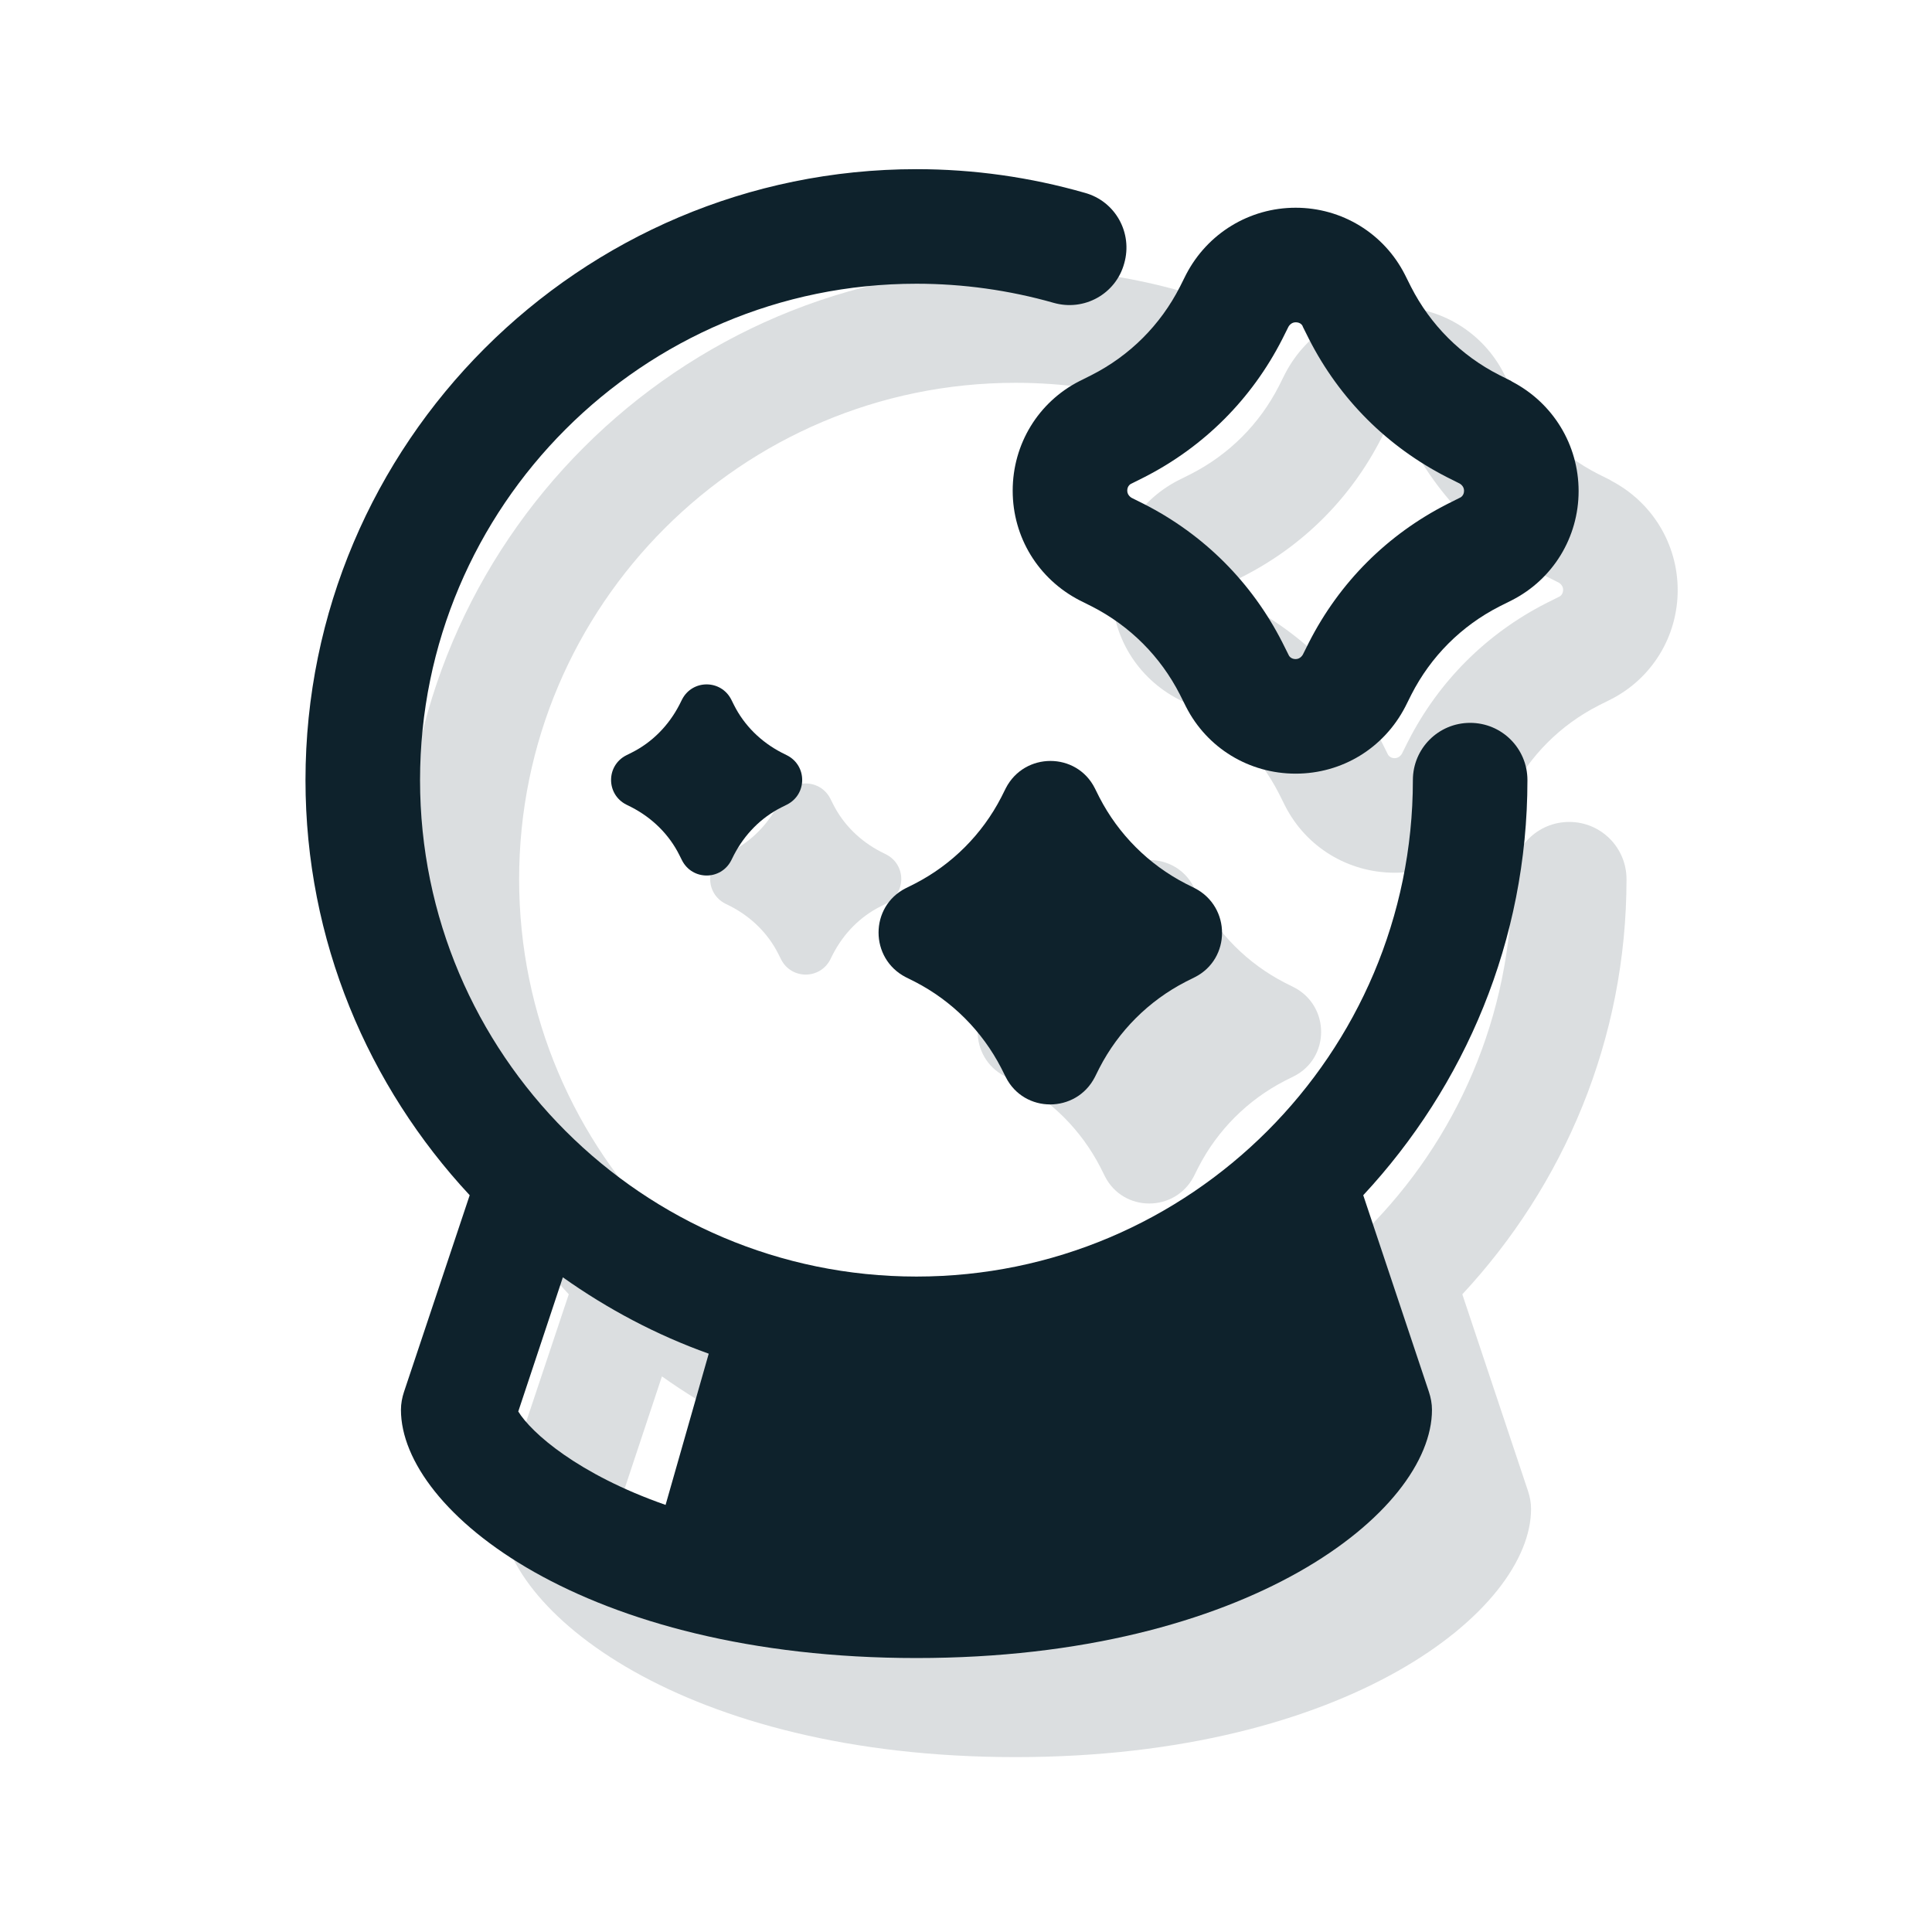 <svg width="234" height="234" viewBox="0 0 234 234" fill="none" xmlns="http://www.w3.org/2000/svg">
<g opacity="0.15">
<path d="M106.674 103.159C104.176 101.864 102.141 99.875 100.893 97.377L100.569 96.73C99.32 94.279 95.851 94.279 94.603 96.73L94.279 97.377C92.984 99.875 90.995 101.91 88.498 103.159L87.85 103.483C85.399 104.731 85.399 108.2 87.85 109.449L88.498 109.773C90.995 111.068 93.03 113.056 94.279 115.554L94.603 116.201C95.851 118.653 99.32 118.653 100.569 116.201L100.893 115.554C102.188 113.056 104.176 111.021 106.674 109.773L107.321 109.449C109.773 108.2 109.773 104.731 107.321 103.483L106.674 103.159Z" fill="#0E222C"/>
<path d="M122.815 119.023L121.705 119.578C117.311 121.798 117.311 128.088 121.705 130.354L122.815 130.909C127.301 133.221 130.955 136.875 133.267 141.361L133.823 142.471C136.043 146.865 142.333 146.865 144.599 142.471L145.154 141.361C147.466 136.875 151.12 133.221 155.606 130.909L156.716 130.354C161.11 128.134 161.11 121.844 156.716 119.578L155.606 119.023C151.12 116.71 147.466 113.056 145.154 108.57L144.599 107.46C142.379 103.066 136.089 103.066 133.823 107.46L133.267 108.57C130.955 113.056 127.301 116.71 122.815 119.023Z" fill="#0E222C"/>
<path d="M195.058 58.157L193.577 57.417C188.952 55.059 185.253 51.359 182.894 46.734L182.154 45.254C179.61 40.259 174.523 37.16 168.926 37.16C163.33 37.16 158.242 40.259 155.652 45.254L154.912 46.734C152.554 51.359 148.854 55.059 144.229 57.417L142.749 58.157C137.754 60.701 134.655 65.789 134.655 71.431C134.655 77.074 137.754 82.115 142.749 84.705L144.229 85.445C148.854 87.804 152.554 91.504 154.912 96.129L155.652 97.609C158.196 102.604 163.284 105.703 168.926 105.703C174.569 105.703 179.61 102.604 182.2 97.609L182.94 96.129C185.299 91.504 188.999 87.804 193.624 85.445L195.104 84.705C200.099 82.161 203.198 77.074 203.198 71.478C203.198 65.881 200.099 60.794 195.104 58.204L195.058 58.157ZM188.768 72.31L187.288 73.05C180.026 76.75 174.245 82.531 170.545 89.793L169.805 91.272C169.805 91.272 169.528 91.828 168.926 91.828C168.325 91.828 168.094 91.411 168.048 91.272L167.308 89.793C163.608 82.531 157.826 76.75 150.565 73.05L149.085 72.31C149.085 72.31 148.53 72.032 148.53 71.431C148.53 70.83 148.946 70.599 149.085 70.552L150.565 69.812C157.826 66.112 163.608 60.331 167.308 53.07L168.048 51.59C168.048 51.59 168.325 51.035 168.926 51.035C169.528 51.035 169.759 51.405 169.805 51.59L170.545 53.07C174.245 60.331 180.026 66.112 187.288 69.812L188.768 70.552C188.768 70.552 189.323 70.83 189.323 71.431C189.323 72.032 188.906 72.264 188.768 72.31Z" fill="#0E222C"/>
<path d="M190.062 99.551C186.224 99.551 183.125 102.65 183.125 106.489C183.125 139.65 156.161 166.614 123 166.614C89.839 166.614 62.875 139.65 62.875 106.489C62.875 73.328 89.839 46.364 123 46.364C128.643 46.364 134.239 47.15 139.604 48.676C143.304 49.74 147.143 47.612 148.16 43.913C149.224 40.212 147.096 36.374 143.396 35.356C136.782 33.46 129.938 32.489 123 32.489C82.207 32.489 49 65.696 49 106.489C49 125.914 56.585 143.535 68.888 156.763L60.932 180.581C60.701 181.275 60.562 182.015 60.562 182.755C60.562 195.058 82.809 212.818 123 212.818C163.191 212.818 185.438 195.058 185.438 182.755C185.438 182.015 185.299 181.275 185.067 180.581L177.113 156.763C189.415 143.535 197 125.914 197 106.489C197 102.65 193.901 99.551 190.062 99.551ZM74.761 182.986L80.172 166.706C85.584 170.545 91.504 173.69 97.84 175.956L92.614 194.271C82.022 190.571 76.334 185.53 74.761 182.94V182.986Z" fill="#0E222C"/>
</g>
<path d="M94.674 91.159C92.176 89.864 90.141 87.875 88.892 85.377L88.569 84.73C87.32 82.279 83.851 82.279 82.603 84.73L82.279 85.377C80.984 87.875 78.995 89.91 76.498 91.159L75.85 91.483C73.399 92.731 73.399 96.2 75.85 97.449L76.498 97.772C78.995 99.067 81.03 101.056 82.279 103.554L82.603 104.201C83.851 106.653 87.32 106.653 88.569 104.201L88.892 103.554C90.188 101.056 92.176 99.021 94.674 97.772L95.321 97.449C97.772 96.2 97.772 92.731 95.321 91.483L94.674 91.159Z" fill="#0E222C"/>
<path d="M110.815 107.023L109.705 107.578C105.311 109.798 105.311 116.088 109.705 118.354L110.815 118.909C115.301 121.221 118.955 124.875 121.267 129.361L121.823 130.471C124.043 134.865 130.333 134.865 132.599 130.471L133.154 129.361C135.466 124.875 139.12 121.221 143.606 118.909L144.716 118.354C149.11 116.134 149.11 109.844 144.716 107.578L143.606 107.023C139.12 104.71 135.466 101.056 133.154 96.57L132.599 95.46C130.379 91.066 124.089 91.066 121.823 95.46L121.267 96.57C118.955 101.056 115.301 104.71 110.815 107.023Z" fill="#0E222C"/>
<path d="M183.058 46.157L181.577 45.417C176.952 43.059 173.253 39.359 170.894 34.734L170.154 33.254C167.61 28.259 162.523 25.16 156.926 25.16C151.33 25.16 146.242 28.259 143.652 33.254L142.912 34.734C140.554 39.359 136.854 43.059 132.229 45.417L130.749 46.157C125.754 48.701 122.655 53.789 122.655 59.431C122.655 65.074 125.754 70.115 130.749 72.705L132.229 73.445C136.854 75.804 140.554 79.504 142.912 84.129L143.652 85.609C146.196 90.604 151.284 93.703 156.926 93.703C162.569 93.703 167.61 90.604 170.2 85.609L170.94 84.129C173.299 79.504 176.999 75.804 181.624 73.445L183.104 72.705C188.099 70.161 191.198 65.074 191.198 59.477C191.198 53.881 188.099 48.794 183.104 46.204L183.058 46.157ZM176.768 60.31L175.288 61.05C168.026 64.75 162.245 70.531 158.545 77.793L157.805 79.272C157.805 79.272 157.528 79.828 156.926 79.828C156.325 79.828 156.094 79.411 156.048 79.272L155.308 77.793C151.608 70.531 145.826 64.75 138.565 61.05L137.085 60.31C137.085 60.31 136.53 60.032 136.53 59.431C136.53 58.83 136.946 58.599 137.085 58.553L138.565 57.812C145.826 54.112 151.608 48.331 155.308 41.07L156.048 39.59C156.048 39.59 156.325 39.035 156.926 39.035C157.528 39.035 157.759 39.405 157.805 39.59L158.545 41.07C162.245 48.331 168.026 54.112 175.288 57.812L176.768 58.553C176.768 58.553 177.323 58.83 177.323 59.431C177.323 60.032 176.906 60.264 176.768 60.31Z" fill="#0E222C"/>
<path d="M178.062 87.551C174.224 87.551 171.125 90.65 171.125 94.489C171.125 127.65 144.161 154.614 111 154.614C77.839 154.614 50.875 127.65 50.875 94.489C50.875 61.328 77.839 34.364 111 34.364C116.643 34.364 122.239 35.15 127.604 36.676C131.304 37.74 135.143 35.612 136.16 31.913C137.224 28.212 135.096 24.374 131.396 23.356C124.782 21.46 117.938 20.489 111 20.489C70.207 20.489 37 53.696 37 94.489C37 113.914 44.585 131.535 56.888 144.763L48.932 168.581C48.701 169.275 48.562 170.015 48.562 170.755C48.562 183.058 70.809 200.818 111 200.818C151.191 200.818 173.438 183.058 173.438 170.755C173.438 170.015 173.299 169.275 173.067 168.581L165.113 144.763C177.415 131.535 185 113.914 185 94.489C185 90.65 181.901 87.551 178.062 87.551ZM62.761 170.986L68.172 154.706C73.584 158.545 79.504 161.69 85.84 163.956L80.614 182.271C70.022 178.571 64.334 173.53 62.761 170.94V170.986Z" fill="#0E222C"/>
</svg>
